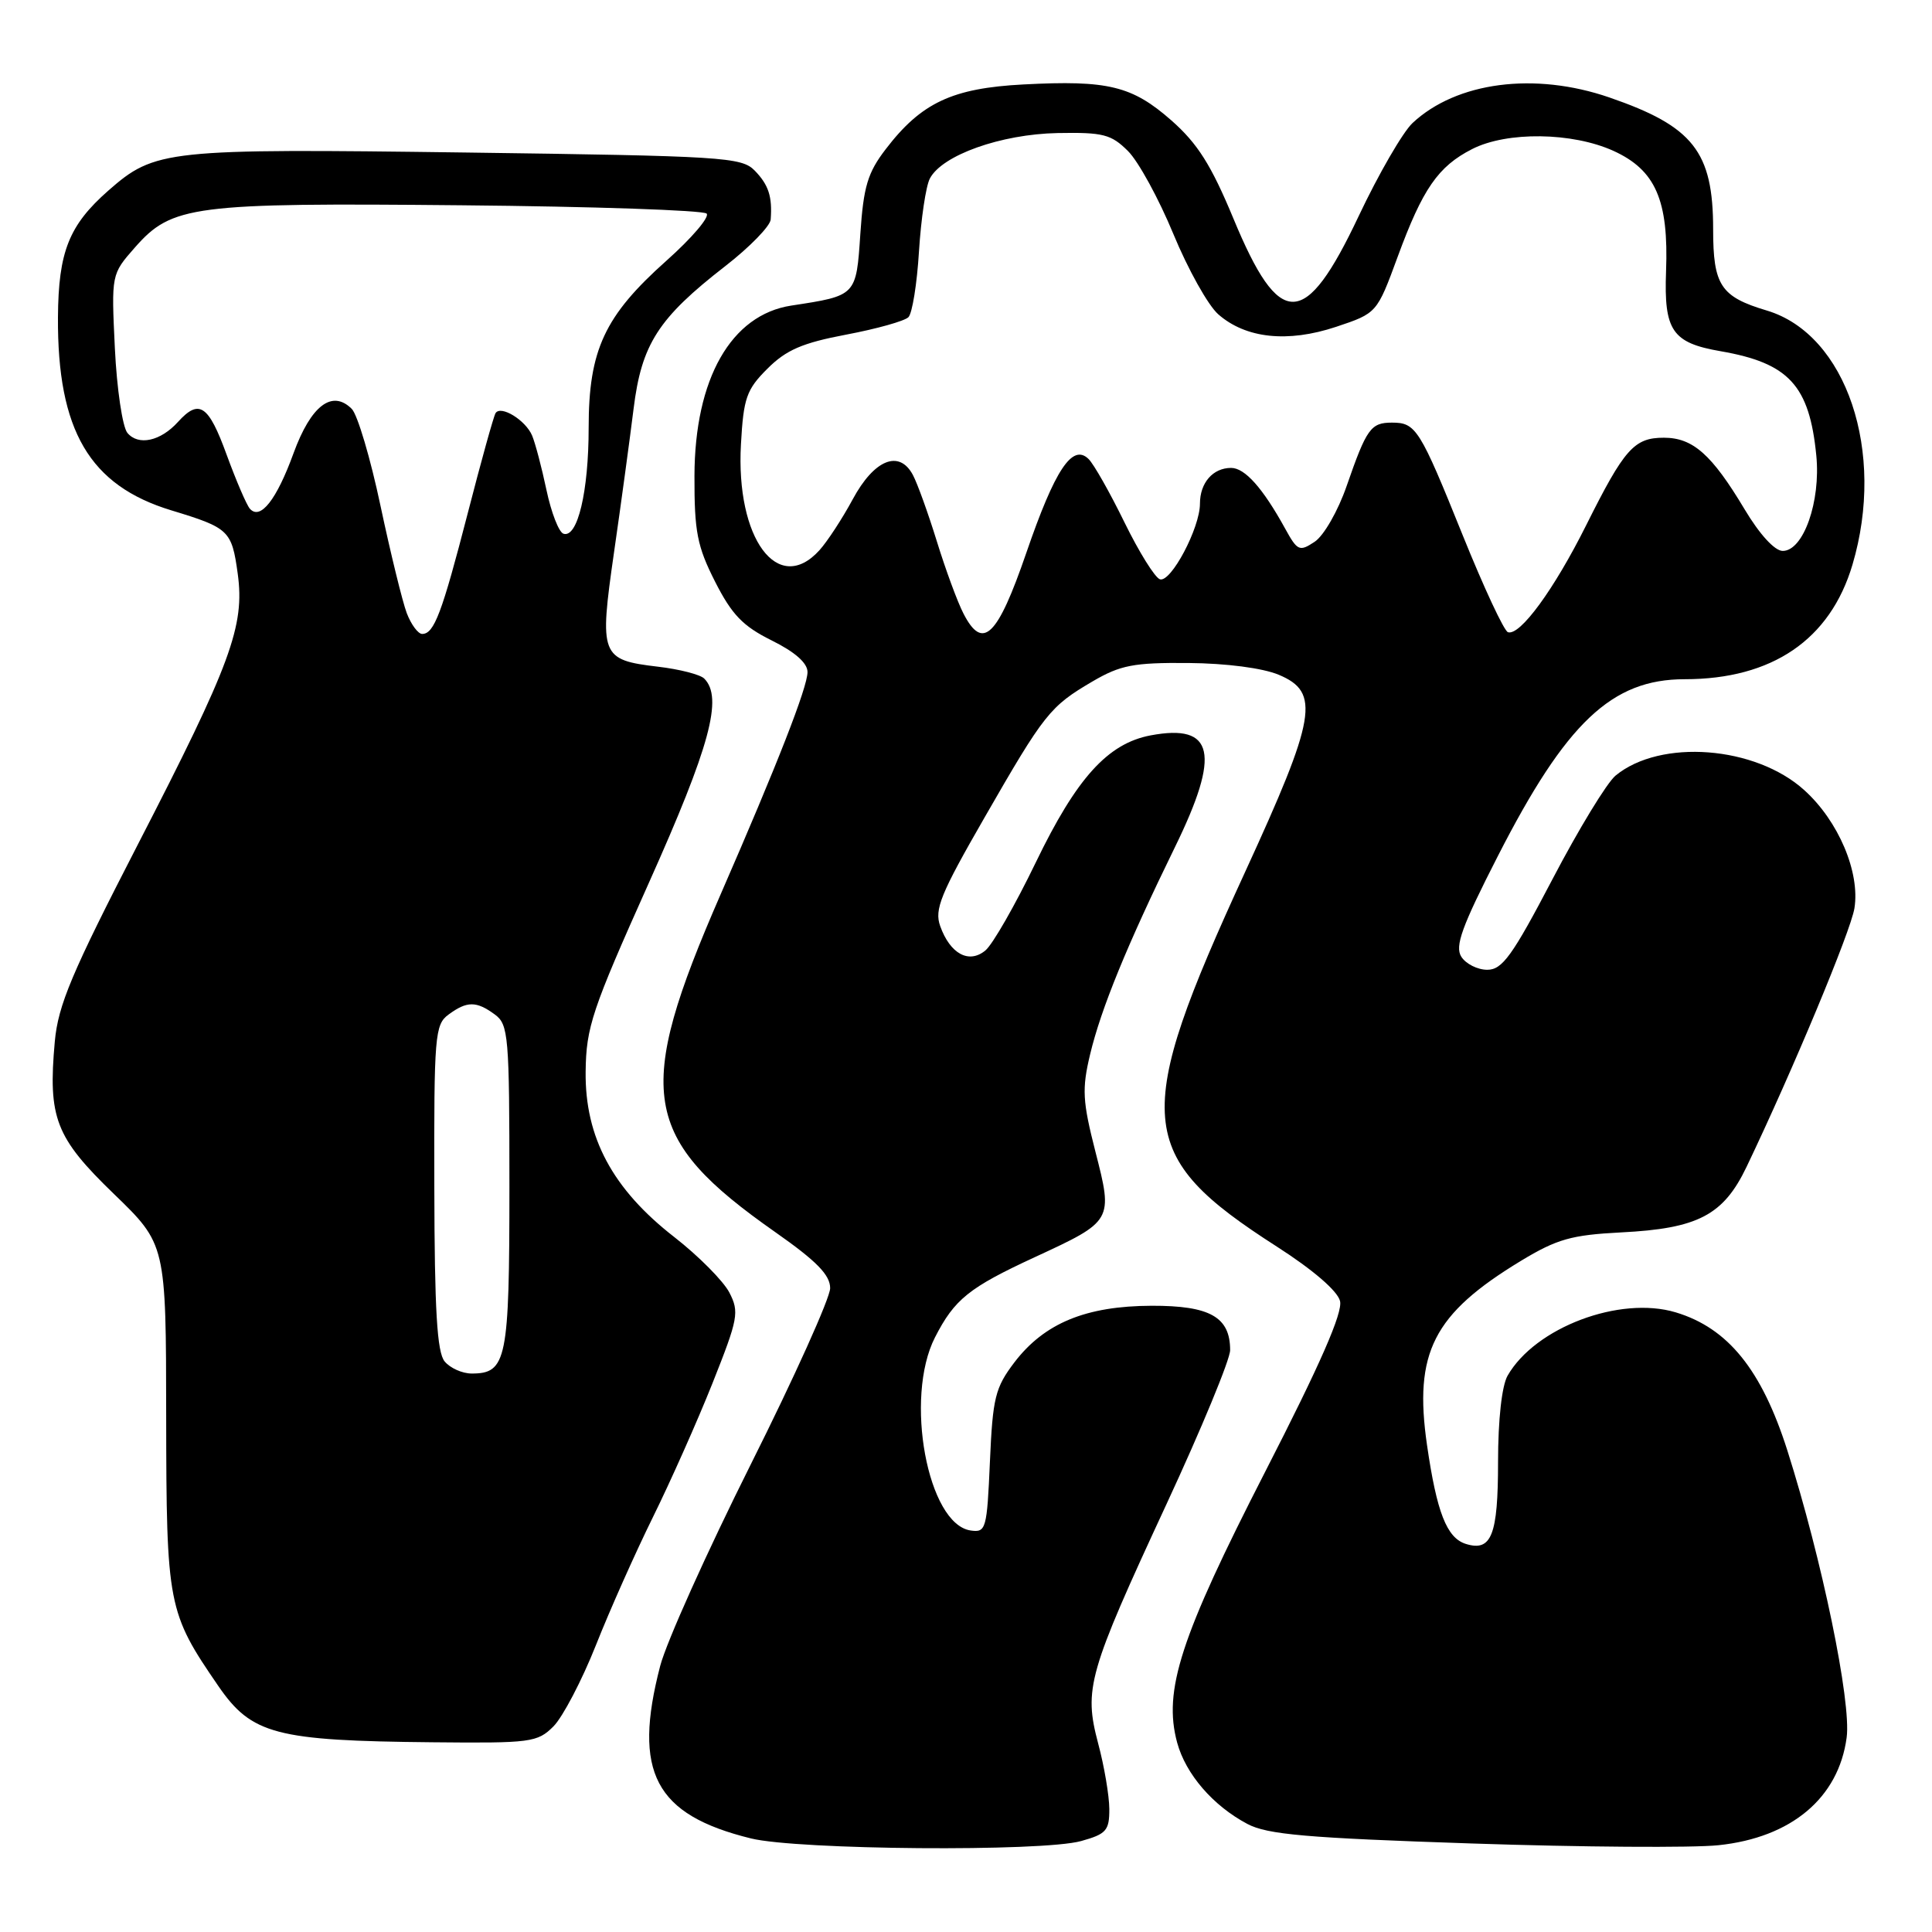 <?xml version="1.0" encoding="UTF-8" standalone="no"?>
<!DOCTYPE svg PUBLIC "-//W3C//DTD SVG 1.1//EN" "http://www.w3.org/Graphics/SVG/1.1/DTD/svg11.dtd" >
<svg xmlns="http://www.w3.org/2000/svg" xmlns:xlink="http://www.w3.org/1999/xlink" version="1.1" viewBox="0 0 256 256">
 <g >
 <path fill="currentColor"
d=" M 143.25 243.95 C 146.59 243.02 147.00 242.56 146.99 239.70 C 146.98 237.94 146.32 234.03 145.51 231.01 C 143.59 223.76 144.17 221.72 154.56 199.32 C 159.20 189.32 163.00 180.13 163.00 178.90 C 163.00 174.51 160.33 173.00 152.60 173.02 C 143.89 173.05 138.39 175.32 134.42 180.51 C 131.87 183.87 131.54 185.18 131.17 193.67 C 130.78 202.62 130.65 203.09 128.63 202.80 C 122.91 201.99 119.80 185.22 123.89 177.21 C 126.48 172.15 128.38 170.62 137.14 166.57 C 147.48 161.79 147.50 161.76 145.14 152.57 C 143.44 145.90 143.35 144.30 144.44 139.73 C 145.89 133.65 149.33 125.25 155.69 112.24 C 161.76 99.83 160.90 95.86 152.47 97.44 C 146.79 98.51 142.65 103.08 137.25 114.27 C 134.53 119.90 131.53 125.15 130.57 125.94 C 128.39 127.75 125.90 126.40 124.58 122.71 C 123.79 120.50 124.63 118.45 130.46 108.32 C 138.40 94.50 139.13 93.60 144.77 90.29 C 148.46 88.13 150.21 87.79 157.46 87.85 C 162.49 87.89 167.31 88.52 169.44 89.41 C 174.98 91.73 174.42 95.01 164.97 115.57 C 149.95 148.24 150.36 153.10 169.17 165.17 C 173.96 168.24 177.23 171.05 177.56 172.39 C 177.95 173.92 174.95 180.76 167.63 195.04 C 156.40 216.96 154.11 224.01 155.98 230.91 C 157.12 235.09 160.73 239.27 165.28 241.68 C 167.93 243.09 173.16 243.54 195.00 244.27 C 209.57 244.76 224.30 244.86 227.71 244.50 C 237.37 243.49 243.62 238.23 244.69 230.24 C 245.33 225.52 241.41 206.59 236.83 192.18 C 233.42 181.48 228.96 175.97 222.03 173.89 C 214.62 171.67 203.42 175.90 199.76 182.29 C 199.00 183.63 198.50 188.12 198.50 193.70 C 198.50 203.44 197.63 205.65 194.21 204.57 C 191.70 203.77 190.38 200.39 189.09 191.50 C 187.31 179.22 189.92 174.11 201.53 167.07 C 206.31 164.18 208.21 163.64 214.80 163.30 C 224.99 162.79 228.37 161.02 231.44 154.59 C 237.55 141.82 245.22 123.42 245.72 120.36 C 246.49 115.59 243.61 108.79 239.08 104.70 C 232.60 98.83 220.01 97.87 214.07 102.77 C 212.92 103.72 209.16 109.90 205.71 116.50 C 200.39 126.66 199.06 128.50 197.07 128.50 C 195.78 128.50 194.23 127.72 193.63 126.77 C 192.75 125.38 193.70 122.77 198.47 113.44 C 207.51 95.74 213.57 90.00 223.22 90.00 C 234.83 90.00 242.51 84.76 245.46 74.83 C 249.90 59.88 244.66 44.31 234.12 41.15 C 227.99 39.32 227.00 37.81 227.00 30.38 C 227.00 20.09 224.36 16.74 213.24 12.91 C 203.34 9.50 193.00 10.85 187.17 16.30 C 185.88 17.51 182.66 23.07 180.03 28.64 C 172.92 43.69 169.56 43.75 163.43 28.95 C 160.48 21.85 158.69 19.02 155.22 15.96 C 150.01 11.38 146.82 10.60 135.61 11.19 C 126.17 11.68 122.06 13.62 117.36 19.77 C 114.97 22.88 114.42 24.73 114.00 30.98 C 113.45 39.22 113.50 39.17 104.86 40.49 C 96.87 41.71 92.05 50.18 92.02 63.07 C 92.00 70.46 92.38 72.39 94.75 77.07 C 96.97 81.44 98.42 82.96 102.25 84.86 C 105.34 86.39 107.00 87.85 107.00 89.05 C 107.00 91.05 103.01 101.26 95.49 118.50 C 83.99 144.86 84.95 150.80 102.75 163.28 C 108.21 167.11 110.00 168.94 110.00 170.69 C 110.00 171.97 105.27 182.48 99.48 194.04 C 93.69 205.61 88.29 217.62 87.48 220.74 C 83.81 234.83 86.78 240.47 99.50 243.60 C 105.72 245.13 138.07 245.39 143.25 243.95 Z  M 73.34 228.75 C 74.57 227.51 77.10 222.68 78.96 218.00 C 80.81 213.32 84.22 205.68 86.53 201.00 C 88.84 196.32 92.39 188.35 94.41 183.28 C 97.82 174.70 97.98 173.86 96.64 171.26 C 95.84 169.73 92.56 166.42 89.35 163.92 C 81.17 157.56 77.50 150.71 77.60 142.00 C 77.67 136.09 78.43 133.83 85.97 117.00 C 94.09 98.87 95.83 92.43 93.31 89.91 C 92.78 89.38 90.02 88.67 87.18 88.34 C 79.59 87.44 79.39 86.90 81.36 73.20 C 82.29 66.77 83.45 58.21 83.95 54.19 C 85.01 45.59 87.21 42.16 96.13 35.24 C 99.36 32.73 102.05 29.96 102.12 29.09 C 102.35 26.05 101.84 24.49 100.00 22.60 C 98.26 20.82 95.83 20.67 61.76 20.21 C 21.97 19.68 20.54 19.83 14.36 25.25 C 9.14 29.84 7.74 33.35 7.68 42.02 C 7.59 57.05 11.87 64.34 22.72 67.63 C 30.36 69.95 30.71 70.29 31.50 76.02 C 32.45 82.94 30.61 87.95 18.28 111.87 C 9.49 128.93 7.70 133.18 7.26 138.02 C 6.35 148.13 7.35 150.72 15.08 158.19 C 22.00 164.88 22.00 164.88 22.02 187.69 C 22.05 212.75 22.22 213.64 28.94 223.42 C 33.35 229.82 36.54 230.66 57.30 230.86 C 70.36 230.99 71.21 230.88 73.34 228.75 Z  M 127.67 81.31 C 126.87 79.77 125.29 75.46 124.14 71.74 C 122.99 68.02 121.56 64.05 120.96 62.93 C 119.15 59.54 115.83 60.89 112.99 66.16 C 111.61 68.72 109.62 71.76 108.58 72.91 C 103.09 78.97 97.47 71.38 98.18 58.85 C 98.52 52.74 98.91 51.62 101.69 48.85 C 104.17 46.37 106.31 45.44 112.12 44.34 C 116.15 43.58 119.86 42.54 120.37 42.03 C 120.88 41.52 121.51 37.60 121.77 33.30 C 122.04 29.01 122.68 24.67 123.21 23.66 C 124.82 20.56 132.62 17.78 140.13 17.63 C 146.16 17.52 147.23 17.79 149.46 20.01 C 150.85 21.39 153.55 26.34 155.48 31.01 C 157.41 35.68 160.08 40.47 161.43 41.65 C 165.08 44.85 170.62 45.44 177.03 43.31 C 182.45 41.50 182.45 41.50 185.20 34.02 C 188.51 25.01 190.56 22.05 195.07 19.75 C 199.68 17.40 208.32 17.51 213.79 19.99 C 219.37 22.53 221.12 26.53 220.76 35.96 C 220.47 43.82 221.57 45.43 228.00 46.54 C 237.04 48.11 239.76 51.08 240.67 60.36 C 241.27 66.46 238.96 73.00 236.22 73.00 C 235.16 73.00 233.16 70.82 231.16 67.47 C 226.82 60.22 224.32 58.00 220.47 58.00 C 216.53 58.00 215.24 59.46 210.18 69.59 C 205.93 78.10 201.40 84.30 199.81 83.77 C 199.29 83.60 196.61 77.84 193.84 70.98 C 188.12 56.79 187.62 56.00 184.44 56.00 C 181.64 56.00 181.08 56.78 178.44 64.39 C 177.30 67.69 175.42 70.97 174.21 71.78 C 172.18 73.13 171.92 73.01 170.27 70.01 C 167.33 64.67 164.95 62.00 163.13 62.00 C 160.72 62.00 159.00 63.97 159.00 66.74 C 159.00 69.96 155.16 77.21 153.70 76.76 C 153.04 76.55 150.93 73.16 149.00 69.22 C 147.07 65.27 144.93 61.49 144.24 60.82 C 142.10 58.72 139.78 62.23 135.99 73.26 C 132.16 84.40 130.22 86.27 127.67 81.31 Z  M 58.92 180.40 C 57.91 179.19 57.58 173.64 57.55 157.33 C 57.50 137.19 57.62 135.76 59.44 134.43 C 61.88 132.63 63.12 132.63 65.56 134.42 C 67.38 135.75 67.50 137.21 67.50 157.26 C 67.50 180.20 67.14 182.00 62.50 182.00 C 61.26 182.00 59.65 181.28 58.92 180.40 Z  M 53.90 81.25 C 53.33 79.74 51.76 73.34 50.42 67.03 C 49.09 60.73 47.37 54.94 46.61 54.18 C 44.02 51.59 41.21 53.72 38.90 60.04 C 36.65 66.23 34.50 68.97 33.11 67.41 C 32.67 66.91 31.29 63.69 30.03 60.25 C 27.63 53.65 26.39 52.81 23.59 55.90 C 21.27 58.47 18.33 59.10 16.88 57.36 C 16.23 56.57 15.48 51.53 15.22 46.14 C 14.75 36.35 14.75 36.35 17.86 32.81 C 22.78 27.21 25.47 26.86 61.17 27.20 C 78.59 27.36 93.19 27.86 93.63 28.30 C 94.07 28.73 91.67 31.55 88.30 34.55 C 80.11 41.85 78.00 46.37 78.00 56.67 C 78.00 65.13 76.53 71.34 74.66 70.72 C 74.05 70.52 73.04 67.91 72.41 64.93 C 71.78 61.94 70.92 58.70 70.51 57.72 C 69.65 55.67 66.34 53.64 65.66 54.75 C 65.41 55.16 63.75 61.12 61.98 68.00 C 58.55 81.28 57.52 84.00 55.94 84.00 C 55.40 84.00 54.48 82.76 53.90 81.25 Z "/>
</g>
</svg>